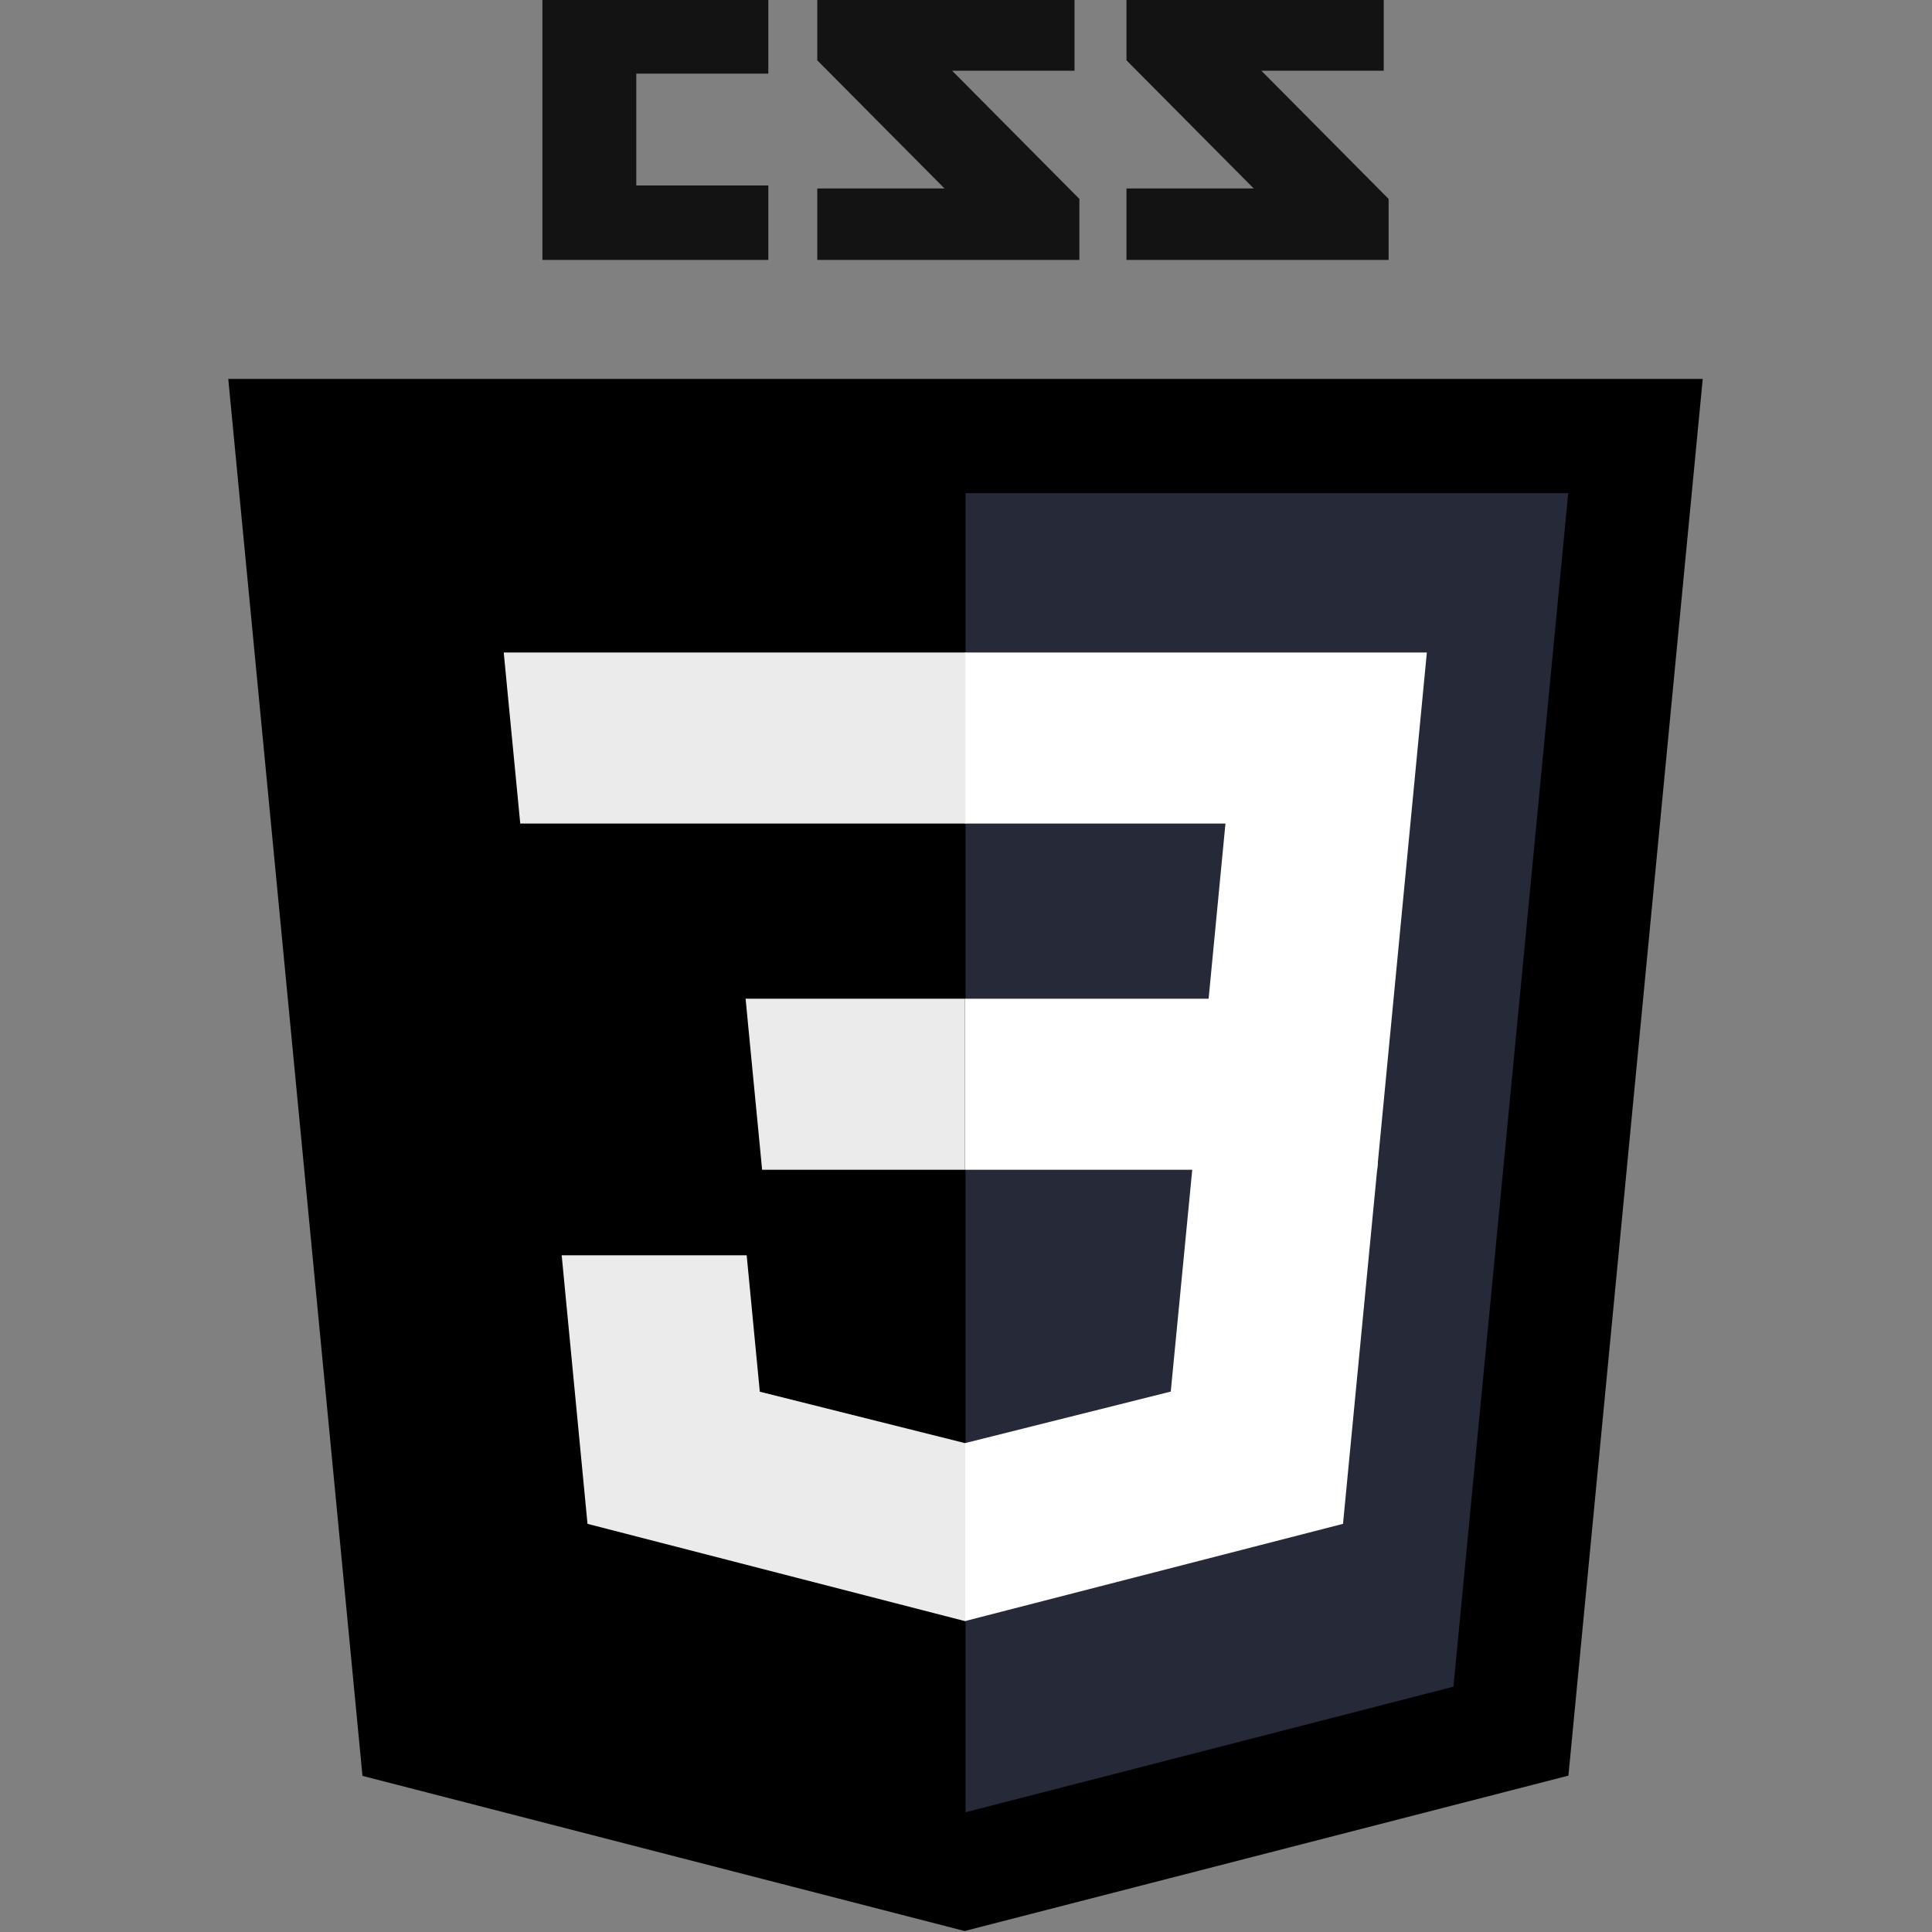 <?xml version="1.0" encoding="UTF-8" standalone="no"?>
<!-- Created with Inkscape (http://www.inkscape.org/) -->

<svg
   xmlns:dc="http://purl.org/dc/elements/1.1/"
   xmlns:cc="http://creativecommons.org/ns#"
   xmlns:rdf="http://www.w3.org/1999/02/22-rdf-syntax-ns#"
   xmlns:svg="http://www.w3.org/2000/svg"
   xmlns="http://www.w3.org/2000/svg"
   xmlns:sodipodi="http://sodipodi.sourceforge.net/DTD/sodipodi-0.dtd"
   xmlns:inkscape="http://www.inkscape.org/namespaces/inkscape"
   width="400"
   height="400"
   viewBox="0 0 400 400"
   id="svg13452"
   version="1.1"
   inkscape:version="0.91 r">
  <rect x="0" y="0" width="400" height="400" fill="#808080" stroke="none"/>
  <defs
     id="defs13454" />
  <sodipodi:namedview
     id="base"
     pagecolor="#ffffff"
     bordercolor="#666666"
     borderopacity="1.0"
     inkscape:pageopacity="0.0"
     inkscape:pageshadow="2"
     inkscape:zoom="0.35"
     inkscape:cx="-694.76899"
     inkscape:cy="17.884377"
     inkscape:document-units="px"
     inkscape:current-layer="layer1"
     showgrid="false"
     fit-margin-top="0"
     fit-margin-left="0"
     fit-margin-right="0"
     fit-margin-bottom="0"
     inkscape:window-width="1855"
     inkscape:window-height="1056"
     inkscape:window-x="65"
     inkscape:window-y="24"
     inkscape:window-maximized="1"
     units="px" />
  <g
     inkscape:label="Layer 1"
     inkscape:groupmode="layer"
     id="layer1"
     transform="translate(-359.769,-150.247)">
    <g
       id="g7035"
       transform="matrix(4.788,0,0,4.444,4626.636,-1471.017)">
      <path
         style="fill:#131313;fill-rule:evenodd;stroke:none;stroke-width:1"
         inkscape:connector-curvature="0"
         d="m -831.324,368.116 -5.292,0 5.503,5.972 0,2.842 -11.335,0 0,-3.328 5.502,0 -5.502,-5.972 0,-2.847 11.124,0 0,3.332 0,0 z m -13.371,0 -5.292,0 5.503,5.972 0,2.842 -11.335,0 0,-3.328 5.503,0 -5.503,-5.972 0,-2.847 11.124,0 0,3.332 0,0 z m -13.24,0.135 -5.71,0 0,5.211 5.71,0 0,3.467 -9.769,0 0,-12.146 9.769,0 0,3.468 0,0 z m 0,0"
         id="Shape" />
      <path
         style="fill:#000000;fill-rule:evenodd;stroke:none;stroke-width:1"
         inkscape:connector-curvature="0"
         d="m -875.485,447.556 -5.803,-65.081 63.758,0 -5.808,65.07 -26.11,7.239 -26.037,-7.228 z m 0,0"
         id="path6901" />
      <path
         style="fill:#262937;fill-opacity:1;fill-rule:evenodd;stroke:none;stroke-width:1"
         inkscape:connector-curvature="0"
         d="m -849.408,449.251 21.098,-5.849 4.964,-55.605 -26.061,0 0,61.455 z m 0,0"
         id="path6903" />
      <g
         id="Group"
         transform="matrix(0.214,0,0,0.214,-869.514,395.193)"
         style="fill:none;fill-rule:evenodd;stroke:none;stroke-width:1">
        <path
           style="fill:#ffffff"
           inkscape:connector-curvature="0"
           d="m 93.797,75.496 49.275,0 3.403,-38.132 -52.678,0 0,-37.239 0.129,0 93.246,0 -0.893,9.991 -9.152,102.616 -83.33,0 0,-37.236 z m 0,0"
           id="path6906" />
        <path
           style="fill:#ebebeb"
           inkscape:connector-curvature="0"
           d="m 94.02,172.204 -0.163,0.046 -41.472,-11.199 -2.652,-29.698 -20.151,0 -17.228,0 5.216,58.467 76.278,21.176 0.172,-0.048 0,-38.744 z m 0,0"
           id="path6908" />
        <path
           style="fill:#ffffff"
           inkscape:connector-curvature="0"
           d="m 139.907,111.156 -4.484,49.87 -41.532,11.21 0,38.742 76.339,-21.158 0.56,-6.29 6.478,-72.374 -37.361,0 z m 0,0"
           id="path6910" />
        <path
           style="fill:#ebebeb"
           inkscape:connector-curvature="0"
           d="m 93.926,0.125 0,23.128 0,14.019 0,0.092 -89.828,0 -0.119,0 -0.747,-8.37 -1.697,-18.878 -0.89,-9.991 93.281,0 z m 0,0"
           id="path6912" />
        <path
           style="fill:#ebebeb"
           inkscape:connector-curvature="0"
           d="m 93.797,75.5 0,23.129 0,14.017 0,0.092 -40.828,0 -0.119,0 -0.746,-8.369 -1.698,-18.878 -0.89,-9.991 44.281,0 z m 0,0"
           id="path6914" />
      </g>
    </g>
  </g>
</svg>
